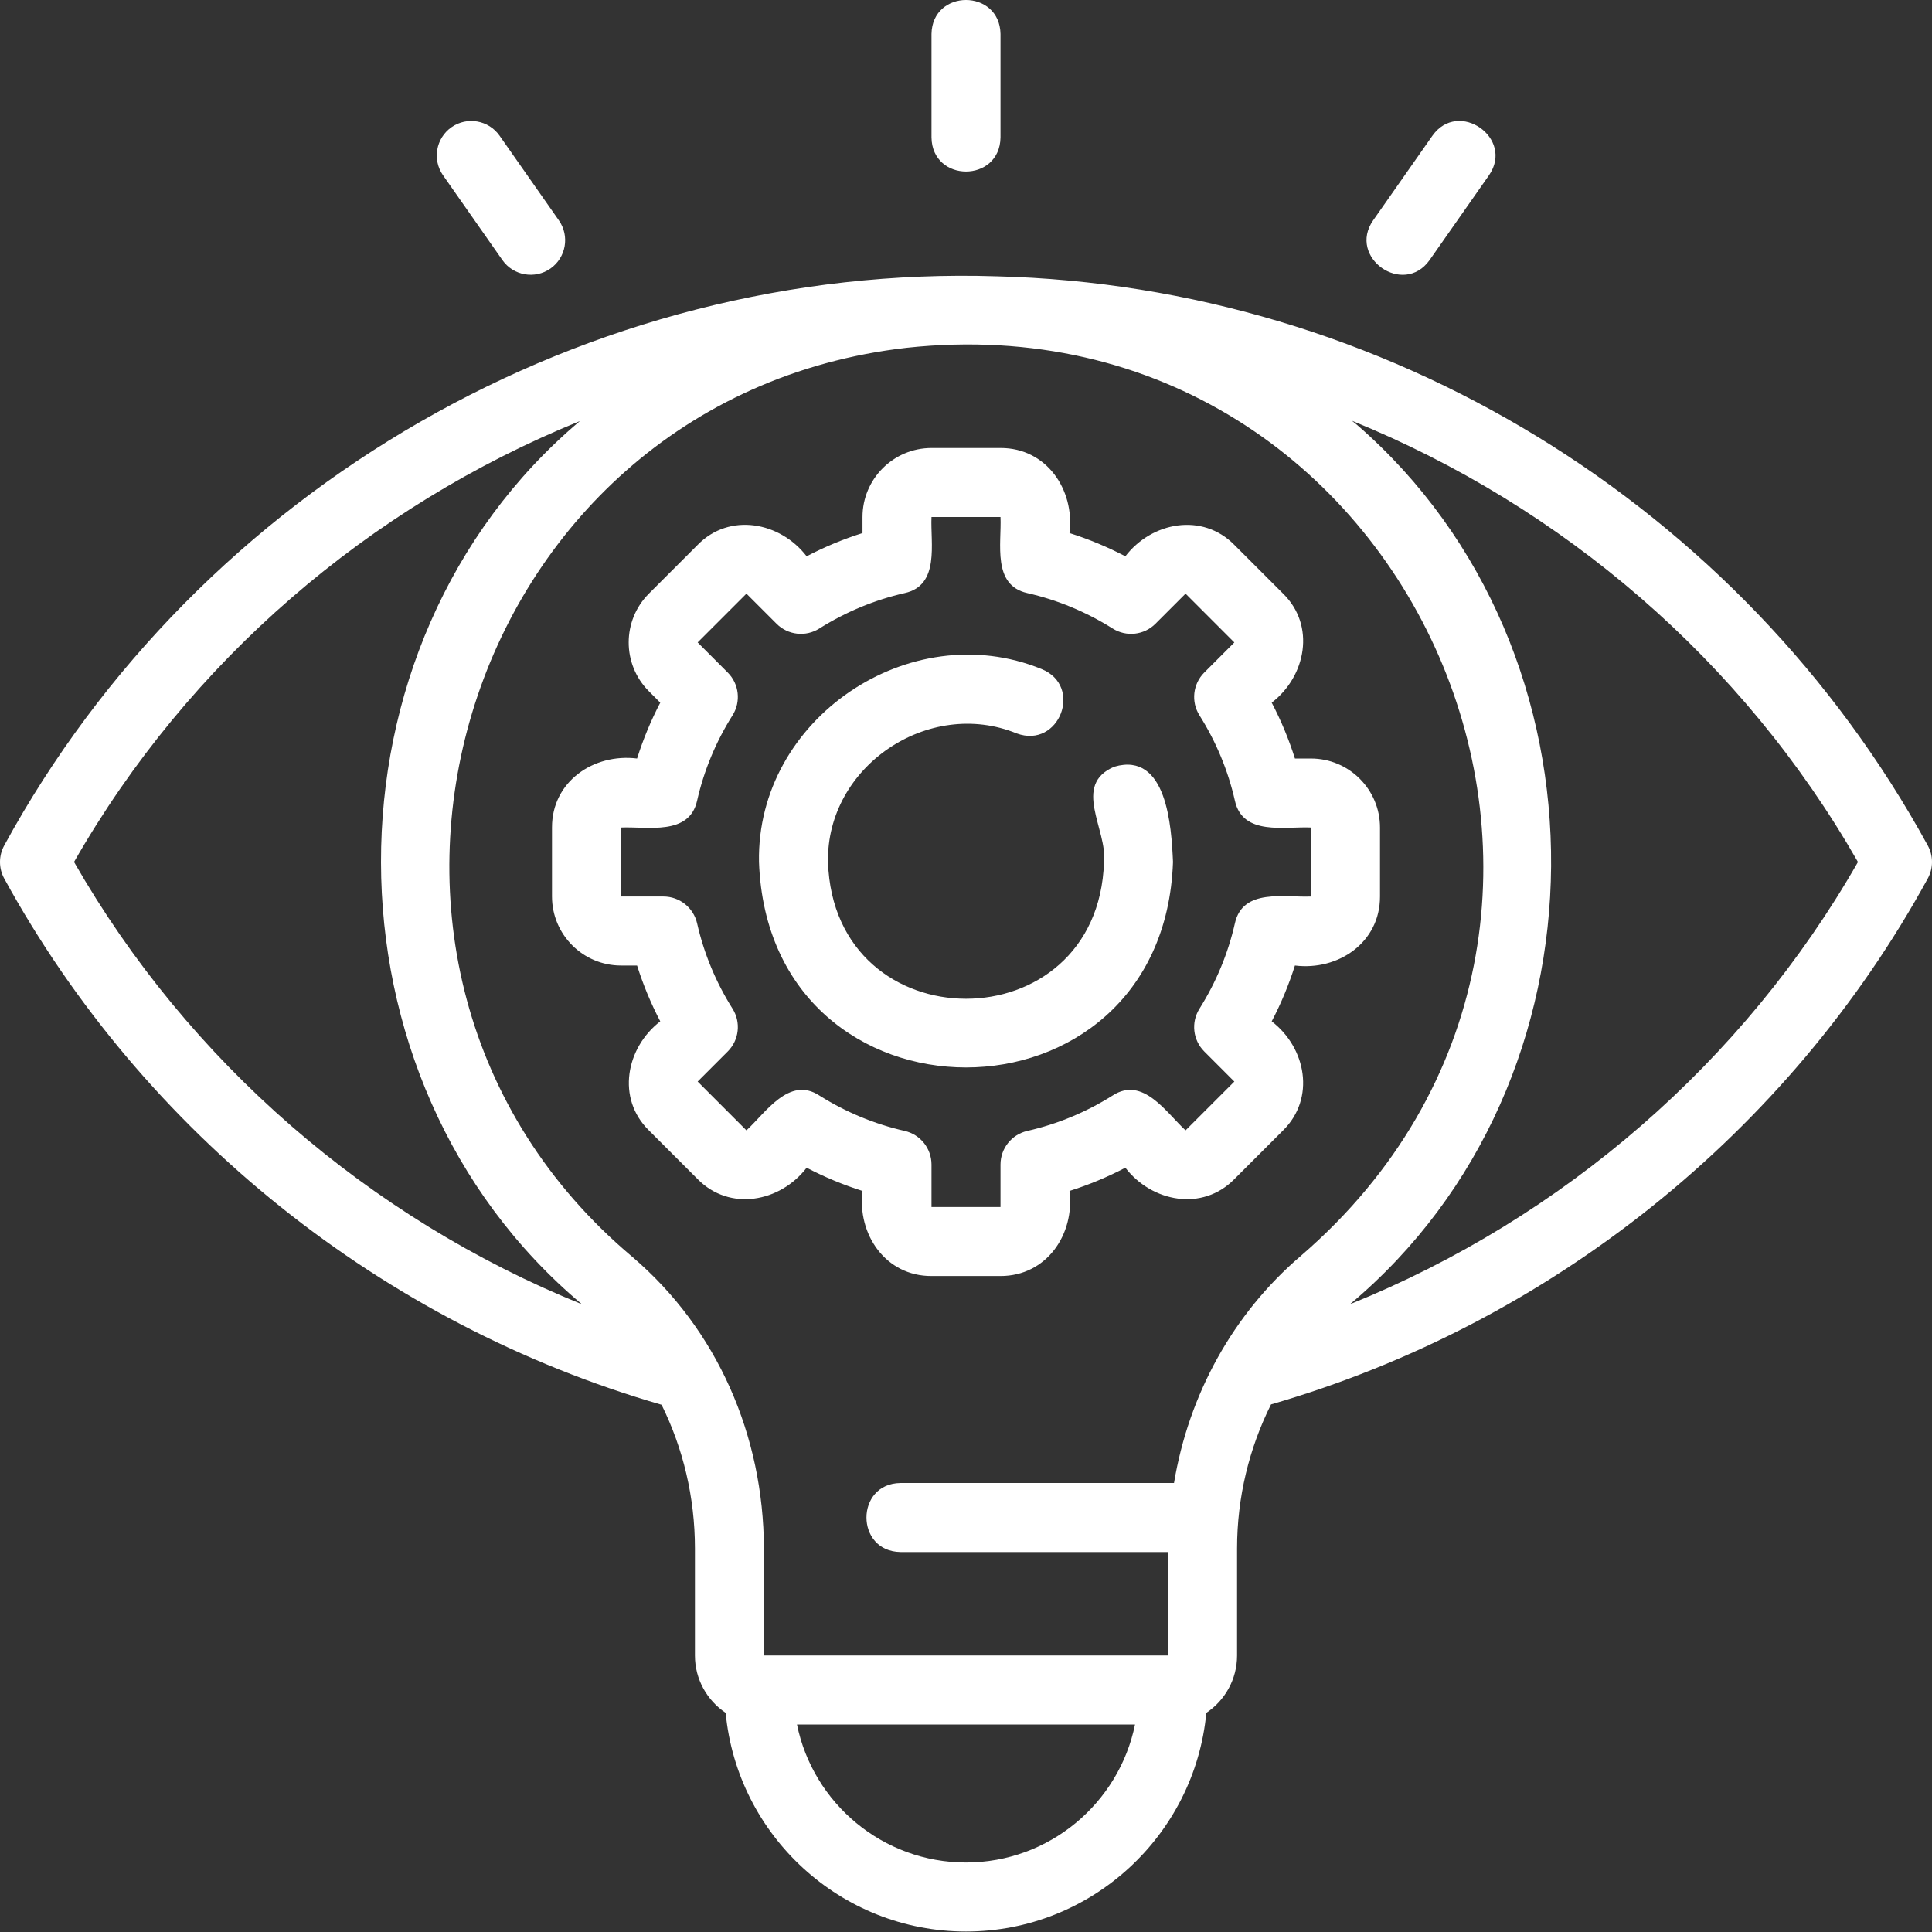 <svg width="56" height="56" viewBox="0 0 56 56" fill="none" xmlns="http://www.w3.org/2000/svg">
<rect x="0" y="0" width="56" height="56" fill="#333333" stroke="none"/>
<path d="M38 21.986H37.534C37.358 21.428 37.134 20.887 36.861 20.367C37.858 19.601 38.137 18.133 37.192 17.207C37.192 17.207 35.778 15.793 35.778 15.793C34.852 14.852 33.388 15.124 32.619 16.124C32.099 15.852 31.558 15.627 31 15.451C31.156 14.194 30.332 12.981 29 12.986C29 12.986 27 12.986 27 12.986C25.897 12.986 25 13.883 25 14.986V15.451C24.442 15.627 23.901 15.852 23.381 16.124C22.614 15.127 21.146 14.847 20.222 15.793C20.222 15.793 18.808 17.207 18.808 17.207C18.028 17.987 18.028 19.256 18.808 20.036L19.138 20.367C18.866 20.887 18.642 21.428 18.466 21.986C17.209 21.83 15.996 22.653 16 23.986C16 23.986 16 25.986 16 25.986C16 27.089 16.897 27.986 18 27.986H18.466C18.642 28.543 18.866 29.084 19.138 29.604C18.143 30.371 17.863 31.838 18.808 32.764C18.808 32.764 20.222 34.178 20.222 34.178C21.15 35.121 22.612 34.847 23.381 33.847C23.901 34.119 24.442 34.344 25 34.52C24.844 35.777 25.668 36.99 27 36.986C27 36.986 29 36.986 29 36.986C30.333 36.986 31.156 35.782 31 34.52C31.558 34.344 32.099 34.119 32.619 33.847C33.385 34.843 34.852 35.123 35.778 34.178C35.778 34.178 37.192 32.764 37.192 32.764C38.134 31.835 37.861 30.373 36.861 29.604C37.134 29.084 37.358 28.543 37.534 27.986C38.791 28.142 40.004 27.318 40 25.985C40 25.986 40 23.986 40 23.986C40 22.883 39.103 21.986 38 21.986ZM38 25.986C37.231 26.02 36.02 25.738 35.794 26.764C35.596 27.638 35.25 28.47 34.767 29.238C34.518 29.633 34.576 30.147 34.906 30.477L35.778 31.35L34.364 32.764C33.803 32.248 33.129 31.185 32.251 31.753C31.485 32.236 30.653 32.581 29.778 32.78C29.323 32.883 29 33.288 29 33.755V34.986H27V33.755C27 33.288 26.677 32.883 26.222 32.78C25.347 32.581 24.515 32.236 23.748 31.753C22.873 31.182 22.19 32.256 21.636 32.764C21.636 32.764 20.222 31.349 20.222 31.349L21.094 30.477C21.424 30.147 21.482 29.632 21.233 29.237C20.75 28.471 20.405 27.639 20.206 26.764C20.102 26.309 19.697 25.986 19.23 25.986H18V23.986C18.768 23.952 19.979 24.232 20.206 23.207C20.405 22.332 20.75 21.5 21.233 20.734C21.482 20.339 21.424 19.824 21.094 19.494L20.222 18.621L21.636 17.207L22.508 18.079C22.838 18.41 23.354 18.468 23.748 18.218C24.515 17.736 25.347 17.39 26.222 17.191C27.25 16.966 26.965 15.744 27 14.986C27 14.986 29 14.986 29 14.986C29.034 15.754 28.753 16.964 29.778 17.191C30.653 17.39 31.485 17.736 32.251 18.218C32.648 18.468 33.163 18.41 33.492 18.079L34.364 17.207L35.778 18.622L34.906 19.494C34.576 19.824 34.518 20.339 34.767 20.734C35.25 21.501 35.596 22.333 35.794 23.207C36.019 24.236 37.242 23.95 38 23.986C38 23.986 38 25.986 38 25.986ZM34 24.985C33.719 32.925 22.282 32.926 22 24.986C21.921 20.84 26.366 17.833 30.189 19.392C31.408 19.885 30.704 21.711 29.471 21.259C26.919 20.215 23.948 22.216 24 24.985C24.167 30.271 31.833 30.271 32 24.986C32.102 24.044 31.06 22.746 32.301 22.222C33.823 21.783 33.954 23.95 34 24.985ZM28.893 8.009C17.053 7.63 5.783 14.123 0.123 24.506C-0.041 24.805 -0.041 25.167 0.123 25.466C4.168 32.848 11.096 38.381 19.176 40.718C19.798 41.975 20.143 43.395 20.143 44.883V47.986C20.143 48.678 20.497 49.289 21.034 49.648C21.369 53.198 24.364 55.986 28 55.986C31.636 55.986 34.631 53.198 34.966 49.648C35.503 49.289 35.857 48.678 35.857 47.986V44.883C35.857 43.399 36.208 41.976 36.841 40.708C44.925 38.369 51.847 32.839 55.877 25.465C56.041 25.166 56.041 24.804 55.877 24.506C50.465 14.617 40.107 8.295 28.893 8.009ZM2.146 24.985C5.485 19.143 10.705 14.689 16.809 12.205C9.112 18.692 9.112 31.292 16.867 37.805C10.704 35.311 5.466 30.783 2.146 24.985ZM28 53.986C25.585 53.986 23.566 52.265 23.101 49.986H32.899C32.434 52.265 30.414 53.986 28 53.986ZM37.709 36.399C35.735 38.084 34.456 40.425 34.029 42.986H26.1C24.789 43.002 24.784 44.966 26.1 44.986C26.1 44.986 33.857 44.986 33.857 44.986V47.986H22.143V44.883C22.131 41.606 20.79 38.533 18.332 36.434C8.337 28.027 13.286 11.563 26.281 10.081C40.971 8.497 48.92 26.731 37.709 36.399ZM39.13 37.804C46.83 31.357 46.907 18.89 39.335 12.316C39.287 12.273 39.235 12.238 39.187 12.196C45.283 14.675 50.507 19.132 53.854 24.986C50.542 30.783 45.302 35.311 39.13 37.804ZM29 0.986C29 0.986 29 3.986 29 3.986C28.978 5.301 27.022 5.299 27 3.986V0.986C27.022 -0.329 28.978 -0.328 29 0.986ZM43.159 5.08C43.159 5.08 41.438 7.538 41.438 7.538C40.678 8.607 39.056 7.463 39.799 6.39L41.52 3.933C42.276 2.866 43.903 4.006 43.159 5.08ZM14.48 3.933L16.201 6.39C16.517 6.843 16.407 7.467 15.955 7.784C15.507 8.098 14.881 7.993 14.562 7.538L12.841 5.08C12.525 4.628 12.635 4.004 13.087 3.687C13.54 3.371 14.163 3.481 14.48 3.933Z" fill="white"/>
</svg>
